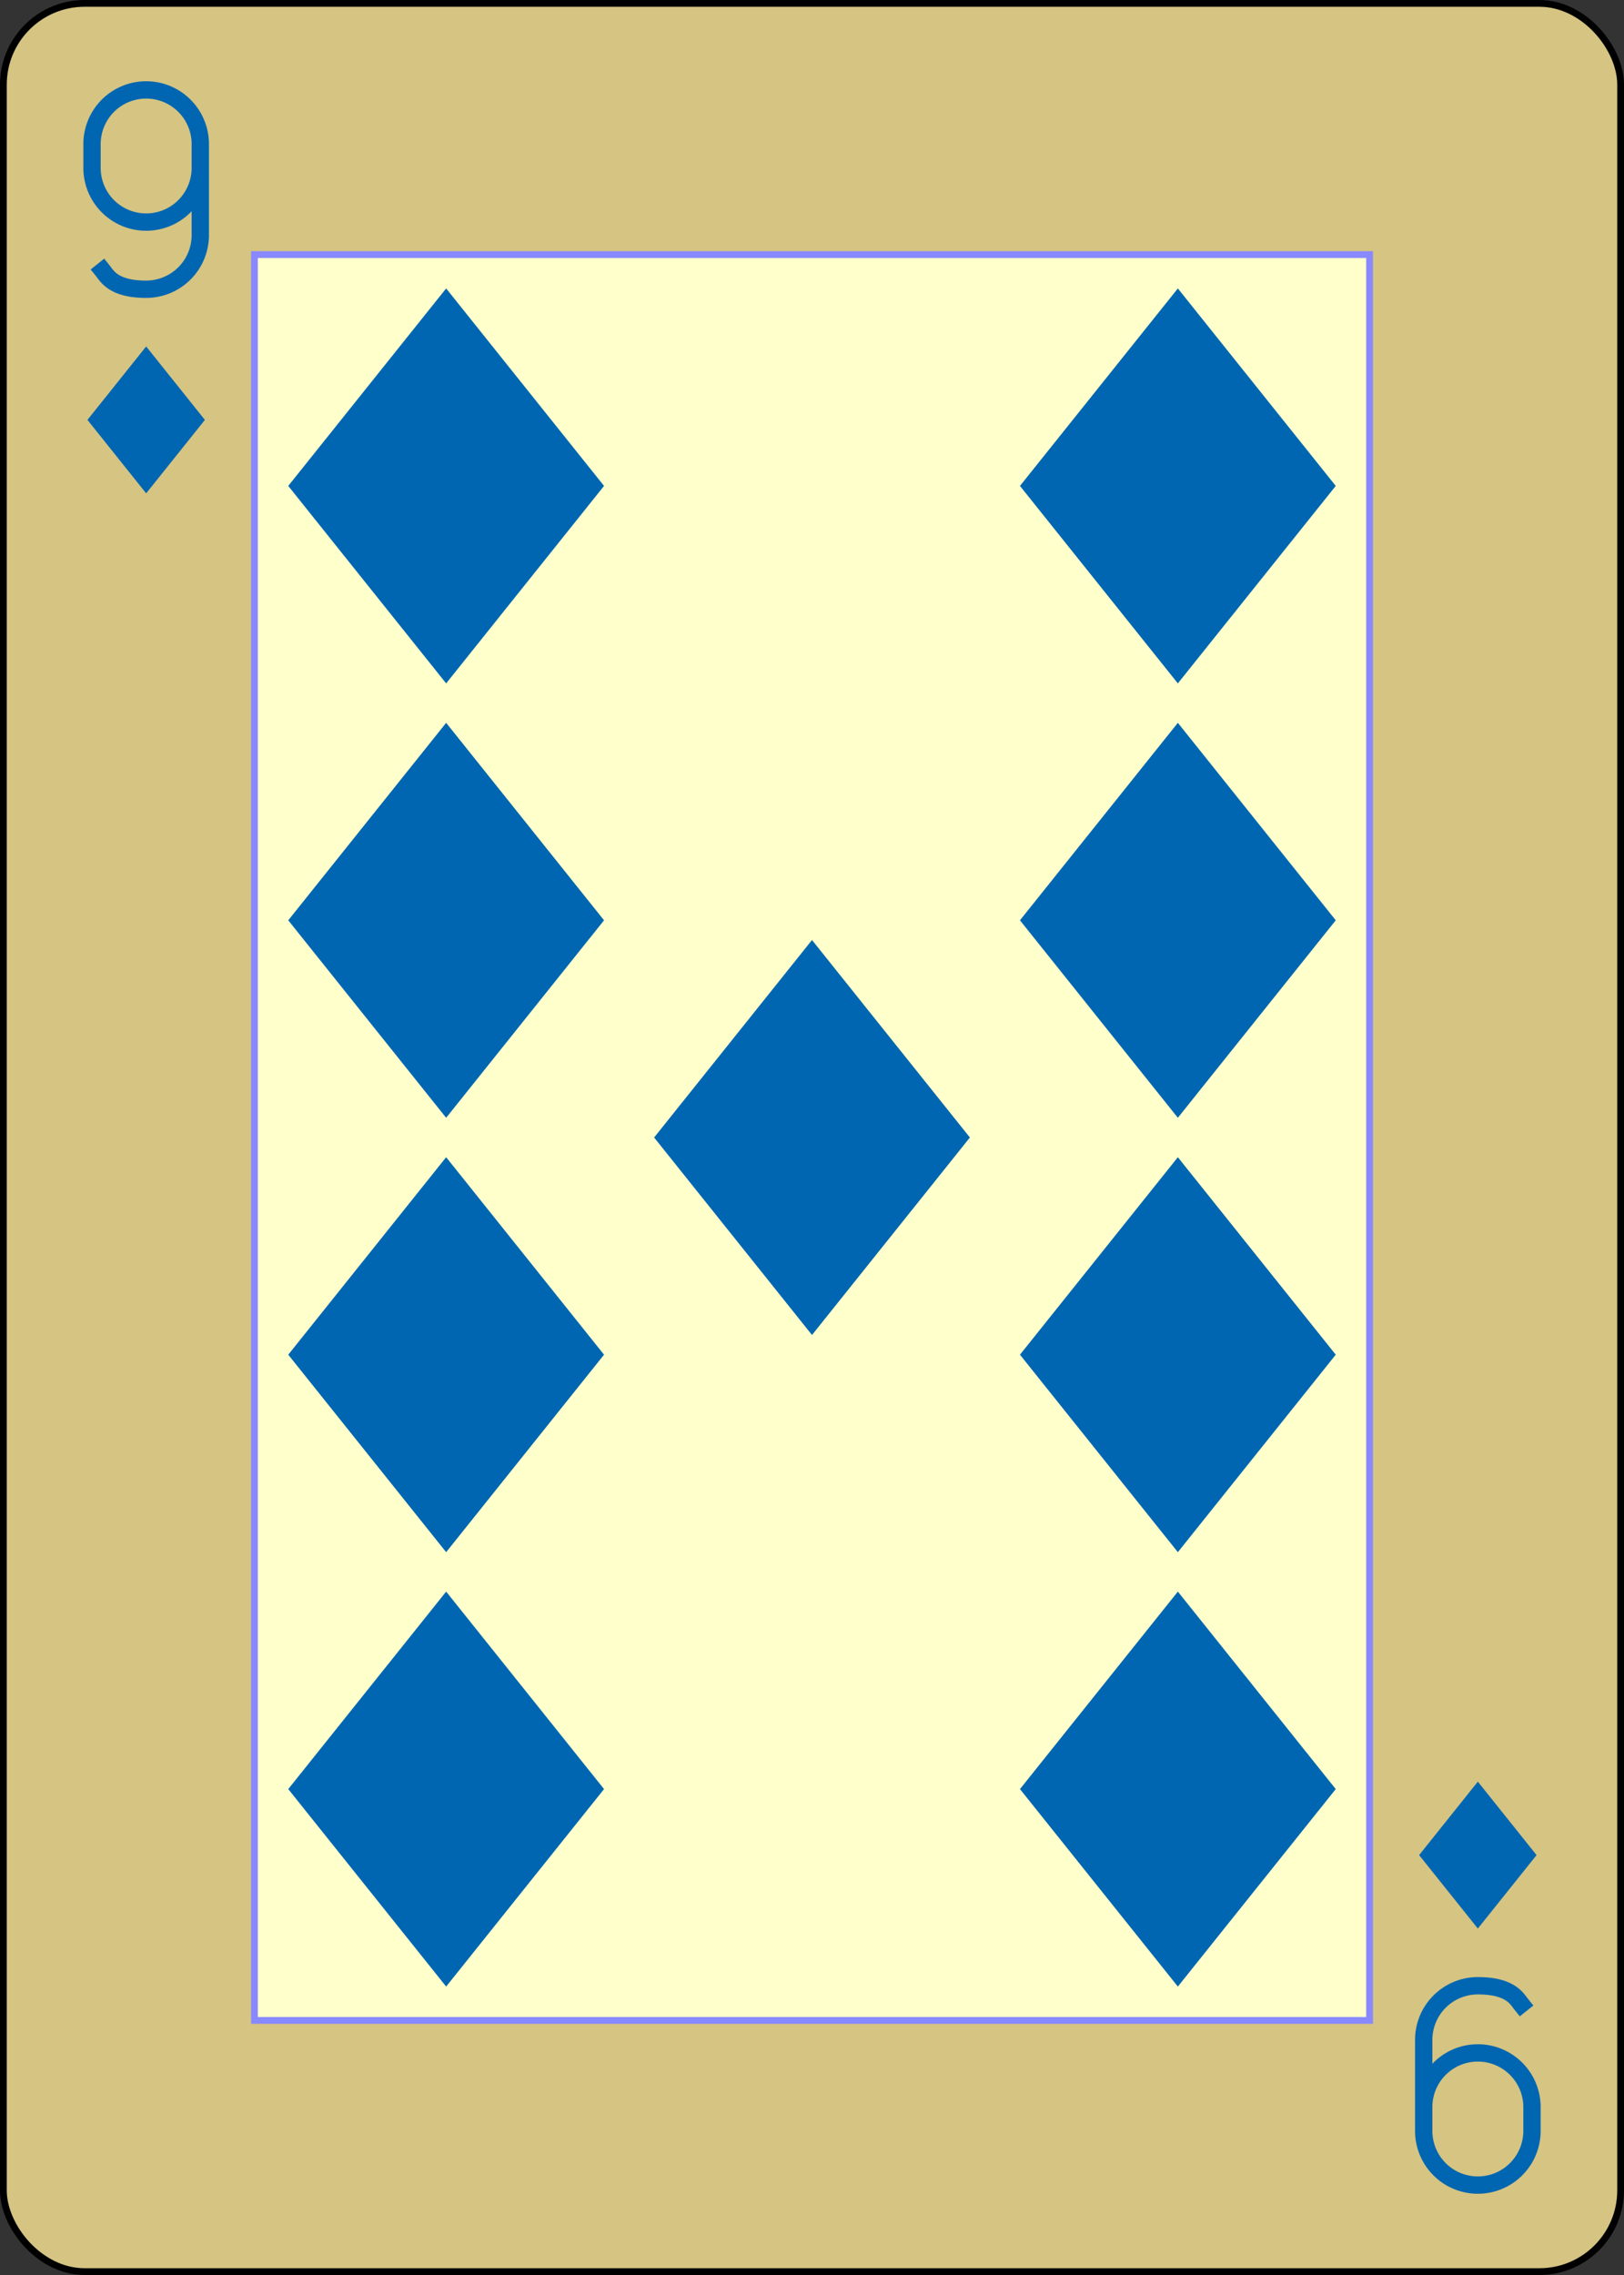 <?xml version="1.0" encoding="UTF-8" standalone="no"?>
<svg xmlns="http://www.w3.org/2000/svg" xmlns:xlink="http://www.w3.org/1999/xlink" class="card" face="9D" height="3.5in" preserveAspectRatio="none" viewBox="-120 -168 240 336" width="2.5in"><rect x="-120" y="-168" width="240" height="336" fill="#333333" stroke="none"/><defs><symbol id="SD9" viewBox="-600 -600 1200 1200" preserveAspectRatio="xMinYMid"><path d="M-400 0L0 -500L400 0L 0 500Z" fill="#0066b1"></path></symbol><symbol id="VD9" viewBox="-500 -500 1000 1000" preserveAspectRatio="xMinYMid"><path d="M250 -100A250 250 0 0 1 -250 -100L-250 -210A250 250 0 0 1 250 -210L250 210A250 250 0 0 1 0 460C-150 460 -180 400 -200 375" stroke="#0066b1" stroke-width="80" stroke-linecap="square" stroke-miterlimit="1.5" fill="none"></path></symbol><rect id="XD9" width="164.8" height="260.8" x="-82.4" y="-130.4"></rect></defs><rect width="239" height="335" x="-119.5" y="-167.5" rx="12" ry="12" fill="#d5c482" stroke="black"></rect><use xlink:href="#XD9" width="164.8" height="260.8" stroke="#88f" fill="#FFC"></use><use xlink:href="#VD9" height="32" width="32" x="-114.4" y="-156"></use><use xlink:href="#SD9" height="26.032" width="26.032" x="-111.416" y="-119"></use><use xlink:href="#SD9" height="70" width="70" x="-89.067" y="-131.234"></use><use xlink:href="#SD9" height="70" width="70" x="19.067" y="-131.234"></use><use xlink:href="#SD9" height="70" width="70" x="-89.067" y="-67.078"></use><use xlink:href="#SD9" height="70" width="70" x="19.067" y="-67.078"></use><use xlink:href="#SD9" height="70" width="70" x="-35" y="-35"></use><g transform="rotate(180)"><use xlink:href="#VD9" height="32" width="32" x="-114.4" y="-156"></use><use xlink:href="#SD9" height="26.032" width="26.032" x="-111.416" y="-119"></use><use xlink:href="#SD9" height="70" width="70" x="-89.067" y="-131.234"></use><use xlink:href="#SD9" height="70" width="70" x="19.067" y="-131.234"></use><use xlink:href="#SD9" height="70" width="70" x="-89.067" y="-67.078"></use><use xlink:href="#SD9" height="70" width="70" x="19.067" y="-67.078"></use></g></svg>